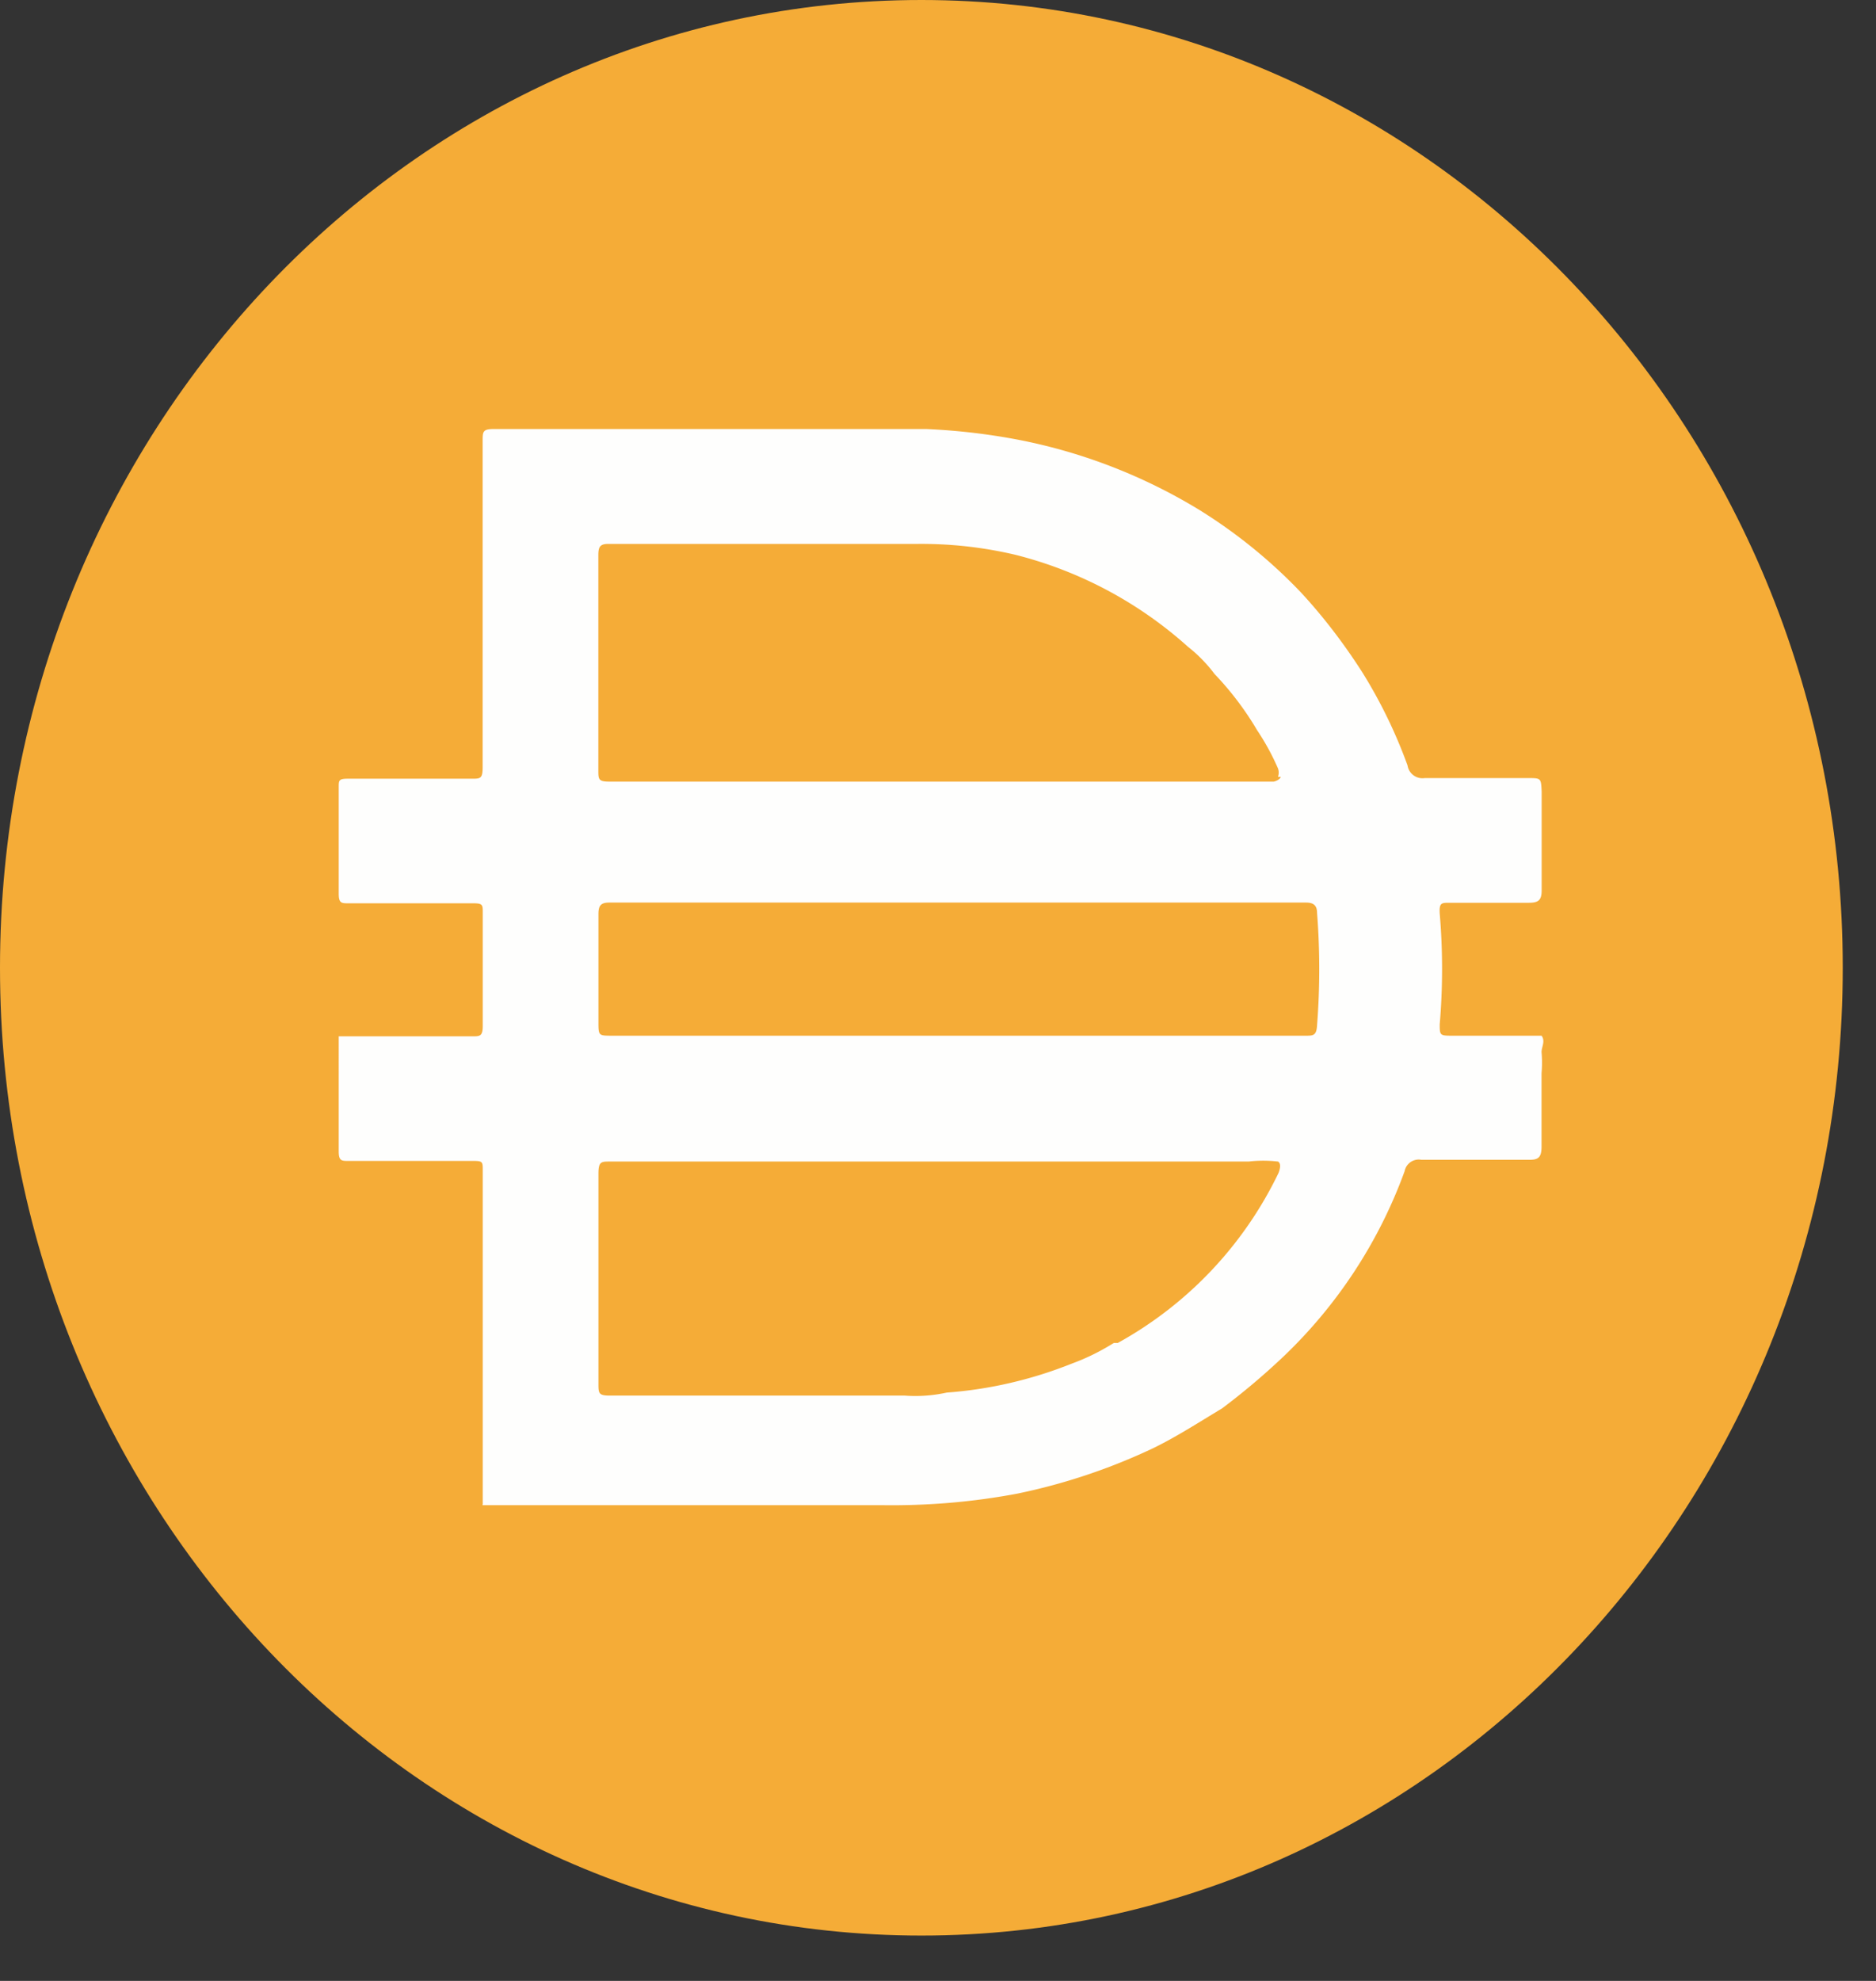 <svg width="18" height="19" fill="none" xmlns="http://www.w3.org/2000/svg"><rect width="100%" height="100%" fill="#333333" stroke="none"/><g clip-path="url(#clip0_16583_291508)"><path d="M8.84 0c4.883 0 8.841 4.156 8.841 9.283s-3.958 9.282-8.84 9.282C3.958 18.565 0 14.41 0 9.283S3.958 0 8.84 0z" fill="#F5AC37"/><path d="M9.167 9.934h3.36c.071 0 .105 0 .11-.1a6.928 6.928 0 000-1.078c0-.07-.033-.099-.105-.099H5.847c-.083 0-.105.03-.105.11V9.8c0 .134 0 .134.132.134h3.293zm3.095-2.483a.118.118 0 000-.081 2.317 2.317 0 00-.2-.366 2.94 2.94 0 00-.409-.54 1.392 1.392 0 00-.254-.26 3.905 3.905 0 00-1.658-.883 3.933 3.933 0 00-.939-.104H5.835c-.083 0-.094.035-.094.11v2.06c0 .087 0 .11.105.11h6.376s.056-.012.067-.046h-.027zm0 3.69a1.224 1.224 0 00-.282 0H5.852c-.083 0-.11 0-.11.115v2.014c0 .093 0 .116.11.116h2.83c.134.01.27 0 .402-.029.41-.03.815-.124 1.2-.278.14-.051.275-.118.403-.198h.038a3.686 3.686 0 001.542-1.63s.038-.087-.005-.11zm-7.63 3.289v-3.208c0-.076 0-.087-.089-.087h-1.2c-.066 0-.093 0-.093-.093V9.94h1.282c.071 0 .1 0 .1-.099v-1.09c0-.07 0-.087-.089-.087h-1.2c-.066 0-.093 0-.093-.093V7.55c0-.064 0-.081.088-.081h1.188c.083 0 .105 0 .105-.11V4.232c0-.093 0-.117.11-.117h4.145c.3.013.6.048.895.105a5.255 5.255 0 011.73.673c.354.22.68.484.971.789.22.238.417.497.592.771.174.28.318.577.431.888a.145.145 0 00.165.122h.99c.126 0 .126 0 .132.128v.951c0 .093-.033.117-.122.117h-.762c-.078 0-.1 0-.094.104.03.353.03.708 0 1.061 0 .1 0 .11.105.11h.872c.039.053 0 .105 0 .158.006.067.006.135 0 .202v.703c0 .098-.027.127-.11.127h-1.044a.138.138 0 00-.16.11 4.653 4.653 0 01-1.161 1.776 6.724 6.724 0 01-.591.499c-.222.133-.437.273-.664.383a5.768 5.768 0 01-1.304.435c-.426.08-.859.116-1.293.11H4.63v-.006l.001-.001z" fill="#FEFEFD"/></g><defs><clipPath id="clip0_16583_291508"><path fill="#fff" d="M0 0h17.681v18.565H0z"/></clipPath></defs></svg>